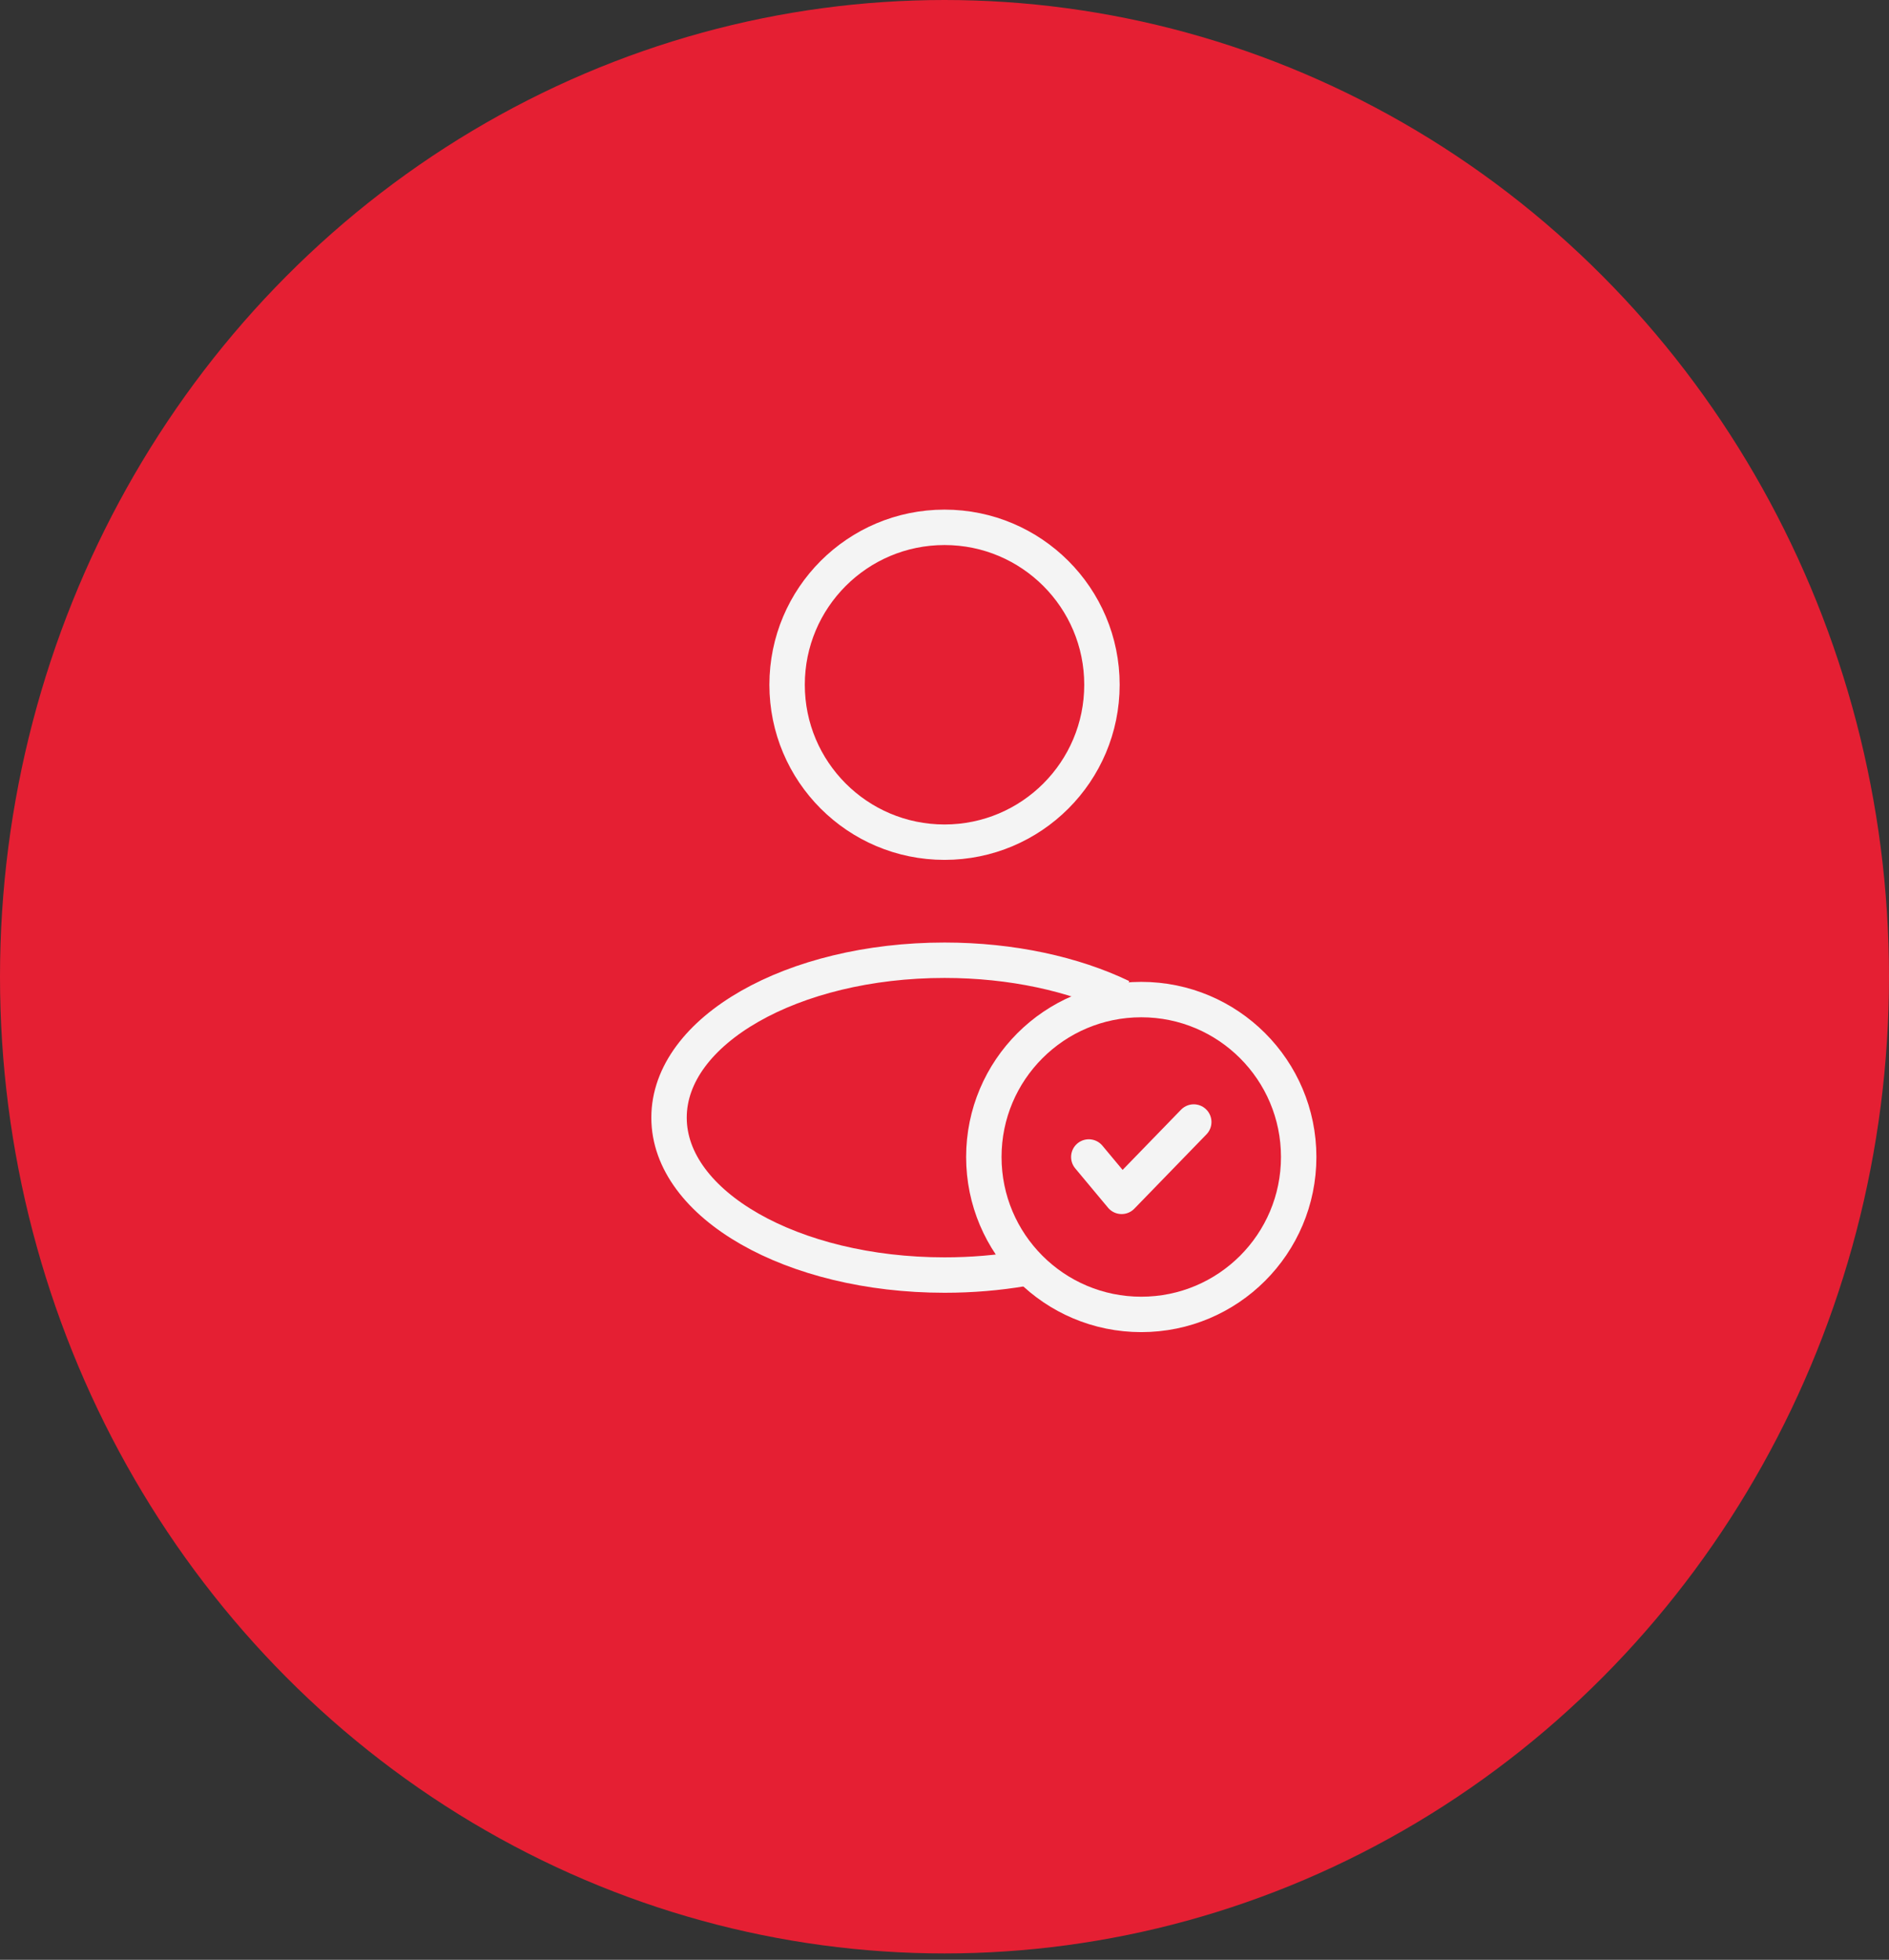 <svg width="80" height="83" viewBox="0 0 80 83" fill="none" xmlns="http://www.w3.org/2000/svg">
<rect x="0" y="0" width="80" height="83" fill="#333333" stroke="none"/>
<ellipse cx="40" cy="41.365" rx="40" ry="41.365" fill="#E51F33"/>
<circle cx="40.001" cy="29" r="6.667" stroke="#F4F4F4" stroke-width="1.5"/>
<circle cx="48.333" cy="49" r="6.667" stroke="#F4F4F4" stroke-width="1.5"/>
<path d="M46.111 49L47.501 50.667L50.556 47.519" stroke="#F4F4F4" stroke-width="1.5" stroke-linecap="round" stroke-linejoin="round"/>
<path d="M43.334 53.724C42.278 53.904 41.159 54 40.001 54C33.557 54 28.334 51.015 28.334 47.333C28.334 43.651 33.557 40.667 40.001 40.667C42.856 40.667 45.473 41.253 47.501 42.227" stroke="#F4F4F4" stroke-width="1.5"/>
</svg>
